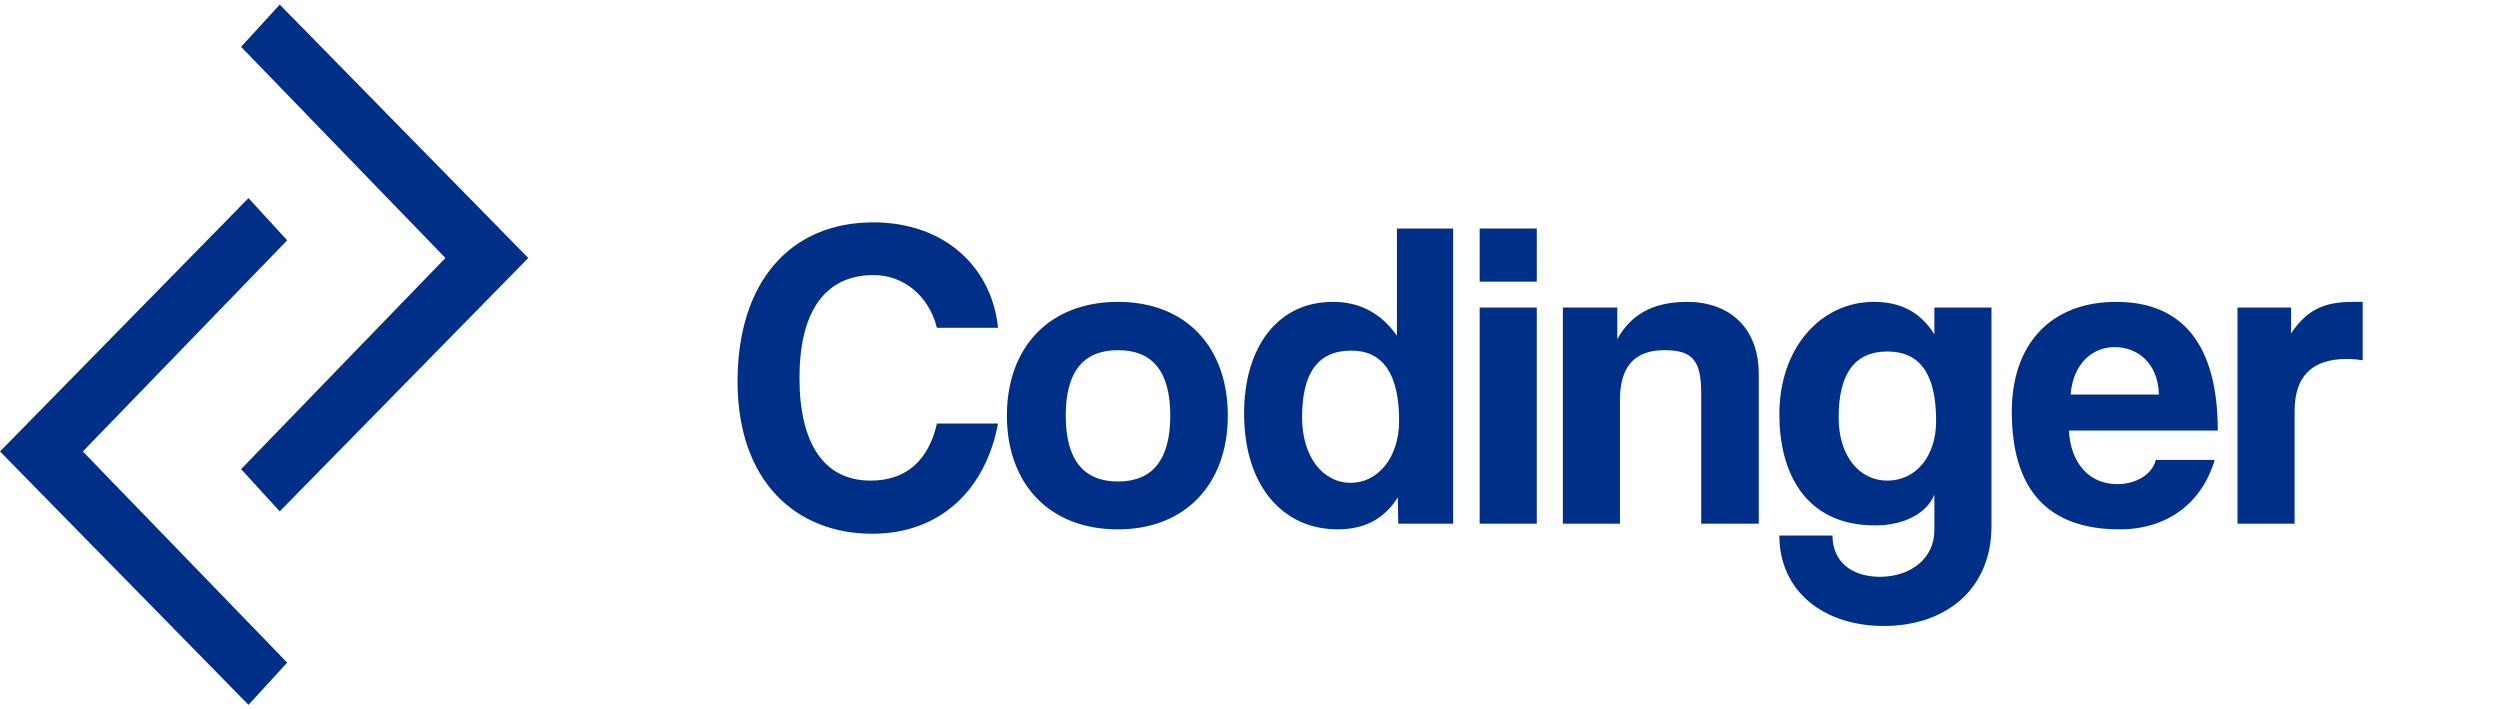 <svg width="148" height="42" viewBox="0 0 148 42" fill="none" xmlns="http://www.w3.org/2000/svg">
<path d="M16.561 0.273L14.273 2.773L26.369 15.273L14.273 27.773L16.561 30.273L23.917 22.773L31.273 15.273L16.561 0.273Z" fill="#002F88"/>
<path d="M14.711 11.727L17 14.227L4.904 26.727L17 39.227L14.711 41.727L7.356 34.227L0 26.727L14.711 11.727Z" fill="#002F88"/>
<path d="M55.467 25.072H59.081C58.353 28.998 55.649 31.598 51.645 31.598C47.121 31.598 43.663 28.504 43.663 22.576C43.663 16.726 46.757 13.164 51.697 13.164C56.013 13.164 58.743 15.92 59.081 19.404H55.467C54.973 17.454 53.439 16.284 51.723 16.284C48.733 16.284 47.329 18.598 47.329 22.368C47.329 26.19 48.733 28.452 51.541 28.452C53.673 28.452 54.973 27.23 55.467 25.072ZM66.186 28.504C68.24 28.504 69.28 27.204 69.28 24.604C69.28 22.004 68.24 20.73 66.186 20.73C64.132 20.73 63.092 22.004 63.092 24.604C63.092 27.204 64.132 28.504 66.186 28.504ZM66.186 31.338C62.052 31.338 59.608 28.582 59.608 24.604C59.608 20.548 62.13 17.87 66.186 17.87C70.19 17.87 72.686 20.522 72.686 24.604C72.686 28.66 70.164 31.338 66.186 31.338ZM79.968 28.582C81.58 28.582 82.828 27.074 82.828 24.916C82.828 22.134 81.866 20.756 79.994 20.756C78.018 20.756 77.082 22.082 77.082 24.708C77.082 26.996 78.278 28.582 79.968 28.582ZM86.026 31H82.776L82.75 29.44C81.944 30.74 80.748 31.338 79.188 31.338C75.964 31.338 73.65 28.79 73.65 24.474C73.65 20.6 75.6 17.87 78.902 17.87C80.488 17.87 81.736 18.52 82.698 19.872V13.528H86.026V31ZM90.977 31H87.597V18.208H90.977V31ZM90.977 16.674H87.597V13.528H90.977V16.674ZM104.117 31H100.711V23.252C100.711 21.276 100.139 20.73 98.527 20.73C96.759 20.73 95.901 21.718 95.901 23.668V31H92.521V18.208H95.745V20.08C96.525 18.65 97.825 17.87 99.879 17.87C102.323 17.87 104.117 19.352 104.117 22.134V31ZM111.733 28.452C113.371 28.452 114.619 27.074 114.619 24.916C114.619 22.134 113.657 20.808 111.733 20.808C109.835 20.808 108.847 22.082 108.847 24.708C108.847 26.996 110.069 28.452 111.733 28.452ZM114.515 31.39V29.284C114.047 30.428 112.669 31.104 111.005 31.104C106.793 31.104 105.337 27.88 105.337 24.526C105.337 20.548 107.833 17.87 110.927 17.87C112.539 17.87 113.709 18.494 114.515 19.794V18.208H117.895V31.13C117.895 34.978 115.087 37.058 111.525 37.058C107.963 37.058 105.337 35.004 105.337 31.702H108.483C108.483 33.236 109.601 34.146 111.291 34.146C113.085 34.146 114.515 33.08 114.515 31.39ZM122.582 23.356H127.808C127.756 21.458 126.508 20.548 125.182 20.548C123.83 20.548 122.712 21.588 122.582 23.356ZM131.292 25.488H122.478C122.582 27.412 123.674 28.66 125.338 28.66C126.43 28.66 127.392 28.114 127.626 27.23H131.11C130.33 29.856 128.224 31.338 125.494 31.338C121.23 31.338 119.098 28.998 119.098 24.37C119.098 20.418 121.36 17.87 125.286 17.87C129.212 17.87 131.292 20.418 131.292 25.488ZM135.84 31H132.46V18.208H135.632V19.742C136.75 18.026 138.05 17.87 139.428 17.87H139.87V21.328C139.558 21.276 139.246 21.25 138.934 21.25C136.854 21.25 135.84 22.29 135.84 24.344V31Z" fill="#002F88"/>
</svg>
